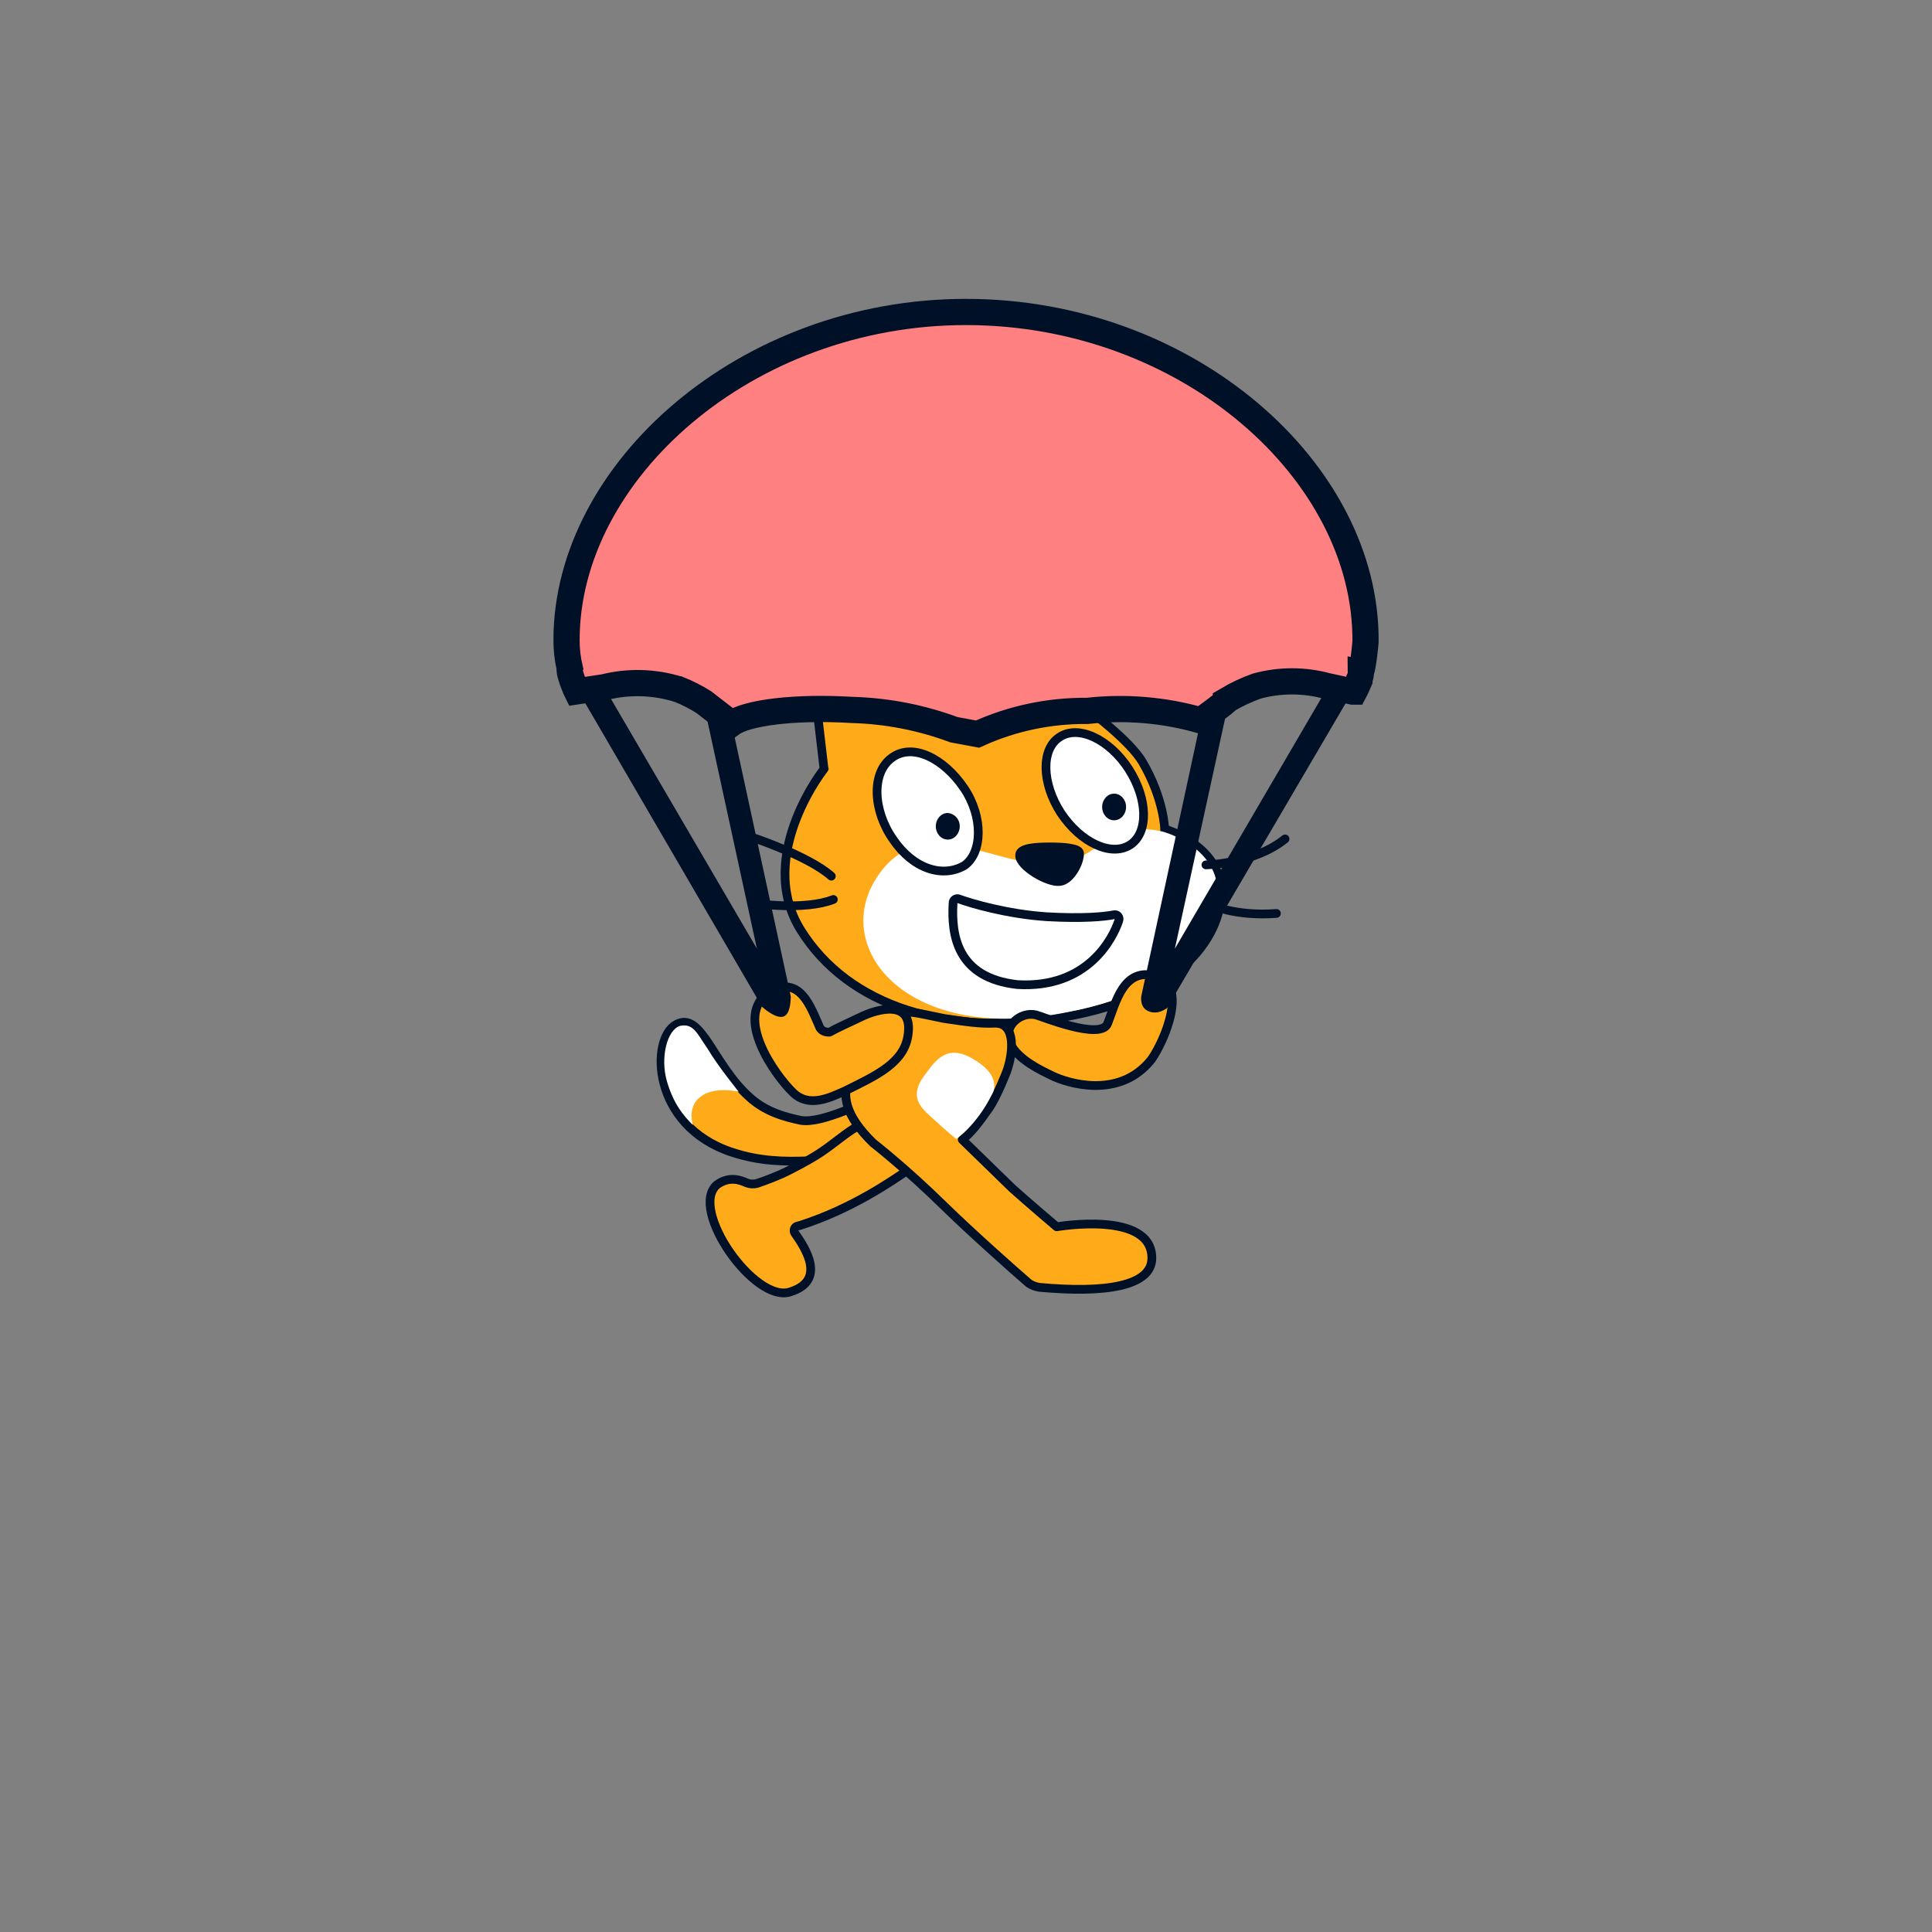 <svg version="1.1" xmlns="http://www.w3.org/2000/svg" xmlns:xlink="http://www.w3.org/1999/xlink" width="110.594" height="110.594" viewBox="0,0,110.594,110.594"><rect x="0" y="0" width="110.594" height="110.594" fill="#808080" stroke="none"/><g transform="translate(-184.703,-124.703)"><g data-paper-data="{&quot;isPaintingLayer&quot;:true}" stroke-miterlimit="10" stroke-dasharray="" stroke-dashoffset="0" style="mix-blend-mode: normal"><path d="" fill="none" fill-rule="nonzero" stroke="#001026" stroke-width="1" stroke-linecap="round" stroke-linejoin="miter"/><g fill-rule="evenodd" stroke-width="0.5"><path d="M234.644,187.806c0.305,0.152 0.952,0.495 0.038,1.79c-0.914,1.295 -3.542,1.561 -3.846,1.561c-1.181,0.038 -2.628,0.038 -4.227,-0.495c-4.646,-1.523 -4.684,-6.512 -3.199,-7.312c1.447,-0.8 2.095,2.285 4.189,4.151c0.914,0.838 2.018,1.142 2.932,1.333c1.295,0.229 3.77,-1.219 4.113,-1.028z" fill="#ffab19" stroke="#001026" stroke-linecap="round" stroke-linejoin="round"/><path d="M225.199,184.721c0.609,1.028 1.79,2.475 1.79,2.475c0,0 -1.409,-0.343 -2.209,0.305c-0.647,0.495 -0.495,1.333 -0.419,1.599c-0.495,-0.495 -1.104,-1.181 -1.485,-2.513c-0.381,-1.333 0,-2.932 0.762,-3.161c0.762,-0.152 0.952,0.419 1.561,1.295z" fill="#ffffff" stroke="none" stroke-linecap="butt" stroke-linejoin="miter"/></g><path d="M236.548,191.767c-0.685,0.457 -3.047,2.133 -6.055,3.085l-0.152,0.038c-0.152,0.038 -0.229,0.229 -0.152,0.381c0.647,0.914 1.828,2.742 -0.267,3.389c-2.018,0.647 -5.789,-4.722 -4.189,-6.131c0.724,-0.533 1.371,-0.267 1.714,-0.114c0.19,0.076 0.381,0.076 0.571,0.038c0.457,-0.152 1.295,-0.457 1.942,-0.8c1.638,-0.838 2.018,-1.181 2.78,-1.752c0.762,-0.571 2.513,-1.98 3.923,-0.762c1.219,1.028 0.533,2.171 -0.114,2.628z" fill="#ffab19" fill-rule="evenodd" stroke="#001026" stroke-width="0.5" stroke-linecap="round" stroke-linejoin="round"/><g fill-rule="evenodd" stroke-width="0.5"><path d="M245.621,161.11c0.114,-0.076 0.305,-0.038 0.343,0.114l0.99,4.075c0,0 2.437,1.79 3.161,3.047c1.219,2.095 1.257,3.808 1.257,3.808c0,0 2.704,0.8 3.161,2.97c0.457,2.171 -1.219,6.284 -8.378,7.693c-7.16,1.409 -12.91,-0.533 -15.614,-4.875c-2.704,-4.341 1.561,-9.521 1.333,-9.216l-0.8,-6.817c-0.038,-0.152 0.152,-0.267 0.305,-0.19l4.608,3.009c0,0 1.714,-0.647 3.504,-0.724c1.066,-0.076 1.98,0 2.856,0.152z" fill="#ffab19" stroke="#001026" stroke-linecap="butt" stroke-linejoin="miter"/><path d="M251.257,172.306c0,0 2.628,0.685 3.085,2.856c0.457,2.171 -1.371,6.093 -8.454,7.464c-9.216,1.904 -13.596,-3.58 -11.044,-7.617c2.552,-4.075 6.931,-0.609 10.13,-0.838c2.742,-0.19 3.047,-2.59 6.284,-1.866z" fill="#ffffff" stroke="none" stroke-linecap="butt" stroke-linejoin="miter"/><path d="M239.261,176.381c0,-0.152 0.152,-0.267 0.305,-0.229c0.724,0.267 2.78,0.876 5.065,1.028c2.056,0.114 3.275,0 3.846,-0.114c0.19,-0.038 0.343,0.152 0.267,0.343c-0.343,1.028 -1.79,3.884 -5.789,3.656c-3.466,-0.381 -3.808,-2.818 -3.694,-4.684z" fill="#ffffff" stroke="#001026" stroke-linecap="round" stroke-linejoin="round"/><path d="M258.265,172.725c-1.79,1.447 -4.532,1.485 -4.532,1.485" fill="none" stroke="#001026" stroke-linecap="round" stroke-linejoin="round"/><path d="M257.77,176.991c-2.399,0.19 -3.884,-0.533 -3.884,-0.533" fill="none" stroke="#001026" stroke-linecap="round" stroke-linejoin="round"/><path d="M244.822,173.182c0.8,0 1.638,0.076 1.676,0.343c0.038,0.533 -0.533,1.599 -1.142,1.638c-0.685,0.076 -2.285,-0.876 -2.285,-1.485c-0.038,-0.457 0.99,-0.495 1.752,-0.495z" fill="#001026" stroke="#001026" stroke-linecap="round" stroke-linejoin="round"/><path d="M227.684,172.611c0,0 3.275,1.066 4.608,2.247" fill="none" stroke="#001026" stroke-linecap="round" stroke-linejoin="round"/><path d="M232.407,176.191c-1.638,0.647 -4.456,0.229 -4.456,0.229" fill="none" stroke="#001026" stroke-linecap="round" stroke-linejoin="round"/><g><path d="M249.315,168.727c1.104,1.714 1.142,3.656 0.076,4.341c-1.066,0.685 -2.818,-0.114 -3.961,-1.828c-1.104,-1.714 -1.142,-3.656 -0.076,-4.341c1.066,-0.724 2.856,0.114 3.961,1.828z" fill="#ffffff" stroke="#001026" stroke-linecap="round" stroke-linejoin="round"/><path d="M249.163,170.897c0,0.419 -0.305,0.762 -0.685,0.762c-0.381,0 -0.685,-0.343 -0.685,-0.762c0,-0.419 0.305,-0.762 0.685,-0.762c0.381,0 0.685,0.343 0.685,0.762" fill="#001026" stroke="none" stroke-linecap="butt" stroke-linejoin="miter"/></g><g><path d="M239.871,169.793c1.142,1.676 1.066,3.732 0.038,4.456c-1.257,0.724 -2.932,0.19 -4.075,-1.485c-1.181,-1.676 -1.257,-3.846 -0.076,-4.684c1.181,-0.876 2.97,0.038 4.113,1.714z" fill="#ffffff" stroke="#001026" stroke-linecap="round" stroke-linejoin="round"/><path d="M239.642,172.002c0,0.419 -0.305,0.762 -0.685,0.762c-0.381,0 -0.685,-0.343 -0.685,-0.762c0,-0.419 0.305,-0.762 0.685,-0.762c0.381,0.038 0.685,0.343 0.685,0.762" fill="#001026" stroke="none" stroke-linecap="butt" stroke-linejoin="miter"/></g></g><path d="M244.012,182.802c0.25,0.051 3.717,1.488 4.097,0.488c0.467,-1.179 0.889,-3.23 2.762,-2.717c1.874,0.513 0.487,3.73 -0.266,4.788c-1.877,2.351 -4.931,1.283 -5.646,0.935c-0.715,-0.348 -1.949,-0.921 -2.422,-1.841c-0.474,-1.009 0.602,-1.875 1.476,-1.653z" fill="#ffab19" fill-rule="evenodd" stroke="#001026" stroke-width="0.5" stroke-linecap="round" stroke-linejoin="round"/><g fill-rule="evenodd" stroke-width="0.5"><path d="M242.641,192.719c0.8,0.724 2.552,2.209 2.552,2.209c0,0 5.446,-0.952 5.446,1.79c0,1.638 -2.742,2.018 -6.436,1.676c-0.229,-0.038 -0.457,-0.114 -0.647,-0.267c-0.838,-0.724 -3.237,-2.856 -4.76,-4.341c-2.247,-2.209 -4.113,-3.656 -4.113,-3.656c-3.237,-3.161 -0.609,-4.494 0.419,-6.322c0.952,-1.561 1.371,-1.257 3.656,-0.8c1.295,0.19 2.056,0.305 2.894,0.267c1.257,-0.038 1.028,1.79 0.685,2.742c0,0 -0.533,1.409 -1.028,2.133c-0.609,0.876 -1.066,1.447 -1.523,1.79z" fill="#ffab19" stroke="#001026" stroke-linecap="round" stroke-linejoin="round"/><path d="M239.442,189.901c0,0 -0.571,-0.457 -1.181,-1.028c-0.762,-0.685 -1.523,-1.257 -0.762,-2.437c0.685,-0.914 1.333,-2.133 3.047,-1.028c1.638,1.028 0.914,1.98 0.914,1.98c-0.838,1.714 -2.018,2.513 -2.018,2.513z" fill="#ffffff" stroke="none" stroke-linecap="butt" stroke-linejoin="miter"/></g><path d="M231.635,183.536c0.115,0.19 0.335,0.263 0.556,0.251c0.431,-0.246 1.102,-0.537 1.74,-0.847c1.051,-0.521 3.038,-1.022 2.755,0.982c-0.207,1.614 -1.79,2.328 -3.599,3.224c-0.964,0.438 -2.1,0.958 -2.984,0.103c-1,-0.96 -3.495,-4.389 -1.334,-5.788c1.742,-0.932 2.315,0.836 2.866,2.075z" data-paper-data="{&quot;index&quot;:null}" fill="#ffab19" fill-rule="evenodd" stroke="#001026" stroke-width="0.5" stroke-linecap="round" stroke-linejoin="round"/><path d="" fill="none" fill-rule="nonzero" stroke="#001026" stroke-width="1" stroke-linecap="round" stroke-linejoin="miter"/><g fill-rule="nonzero" stroke-linecap="butt" stroke-linejoin="miter"><path d="M262.868,161.411c-0.004,0.603 -0.094,1.203 -0.266,1.781c0.001,0.12 -0.027,0.238 -0.08,0.346v0.093c-0.093,0.213 -0.186,0.439 -0.292,0.638h-0.093l-10.633,18.143c-0.017,0 -0.507,0.424 -1.078,0.168c-0.503,-0.226 -0.386,-0.836 -0.397,-0.832l3.416,-15.83c-2.11,-0.605 -4.318,-0.79 -6.5,-0.545c-2.168,-0.022 -4.314,0.432 -6.287,1.329l-1.356,-0.253c-1.857,-0.692 -3.815,-1.073 -5.795,-1.13h-0.013c-3.256,-0.199 -6.034,0.146 -6.912,0.784l3.389,15.644c-0.016,0.014 0.032,0.986 -0.416,1.145c-0.448,0.159 -1.223,-0.543 -1.232,-0.56l-10.527,-18.077h-0.08c-0.08,-0.16 -0.133,-0.319 -0.199,-0.478l-0.199,-0.332c-0.065,-0.162 -0.065,-0.343 0,-0.505c-0.125,-0.531 -0.187,-1.076 -0.186,-1.622c0,-9.637 10.248,-18.781 22.862,-18.781c12.694,0 22.955,9.145 22.875,18.874zM256.714,163.976c-0.591,0.211 -1.161,0.478 -1.701,0.798c0.013,0.075 0.013,0.151 0,0.226l-3.057,14.009l8.786,-15.033c-1.319,-0.359 -2.709,-0.359 -4.027,0zM223.538,164.162c-1.38,-0.43 -2.852,-0.472 -4.253,-0.12l8.746,14.966l-3.044,-14.009v-0.106c-0.456,-0.286 -0.936,-0.531 -1.436,-0.731z" fill="#001026" stroke="none" stroke-width="1"/><path d="M262.602,163.216c0.001,0.12 -0.027,0.238 -0.08,0.346v0.093c-0.093,0.213 -0.186,0.439 -0.292,0.638h-0.093l-1.462,-0.317c-1.319,-0.359 -2.709,-0.359 -4.027,0c-0.591,0.211 -1.161,0.478 -1.701,0.798c0.013,0.075 -1.502,1.168 -1.502,1.168c-2.11,-0.605 -4.318,-0.79 -6.5,-0.545c-2.168,-0.022 -4.314,0.432 -6.287,1.329l-1.356,-0.253c-1.857,-0.692 -3.815,-1.073 -5.795,-1.13h-0.013c-3.256,-0.199 -6.034,0.146 -6.912,0.784l-1.595,-1.234c-0.456,-0.286 -0.936,-0.531 -1.436,-0.731h-0.013c-1.38,-0.43 -2.852,-0.472 -4.253,-0.12l-1.568,0.237c-0.08,-0.16 -0.133,-0.319 -0.199,-0.478c0,0 -0.264,-0.675 -0.199,-0.837c-0.125,-0.531 -0.187,-1.076 -0.186,-1.622c0,-9.637 10.248,-18.781 22.862,-18.781c12.694,0 22.955,9.145 22.875,18.874c0,0 -0.094,1.203 -0.266,1.781z" fill="#ff8080" stroke="#001026" stroke-width="1.5"/></g><path d="M184.703,235.297v-110.594h110.594v110.594z" fill="none" fill-rule="nonzero" stroke="none" stroke-width="0" stroke-linecap="butt" stroke-linejoin="miter"/></g></g></svg>